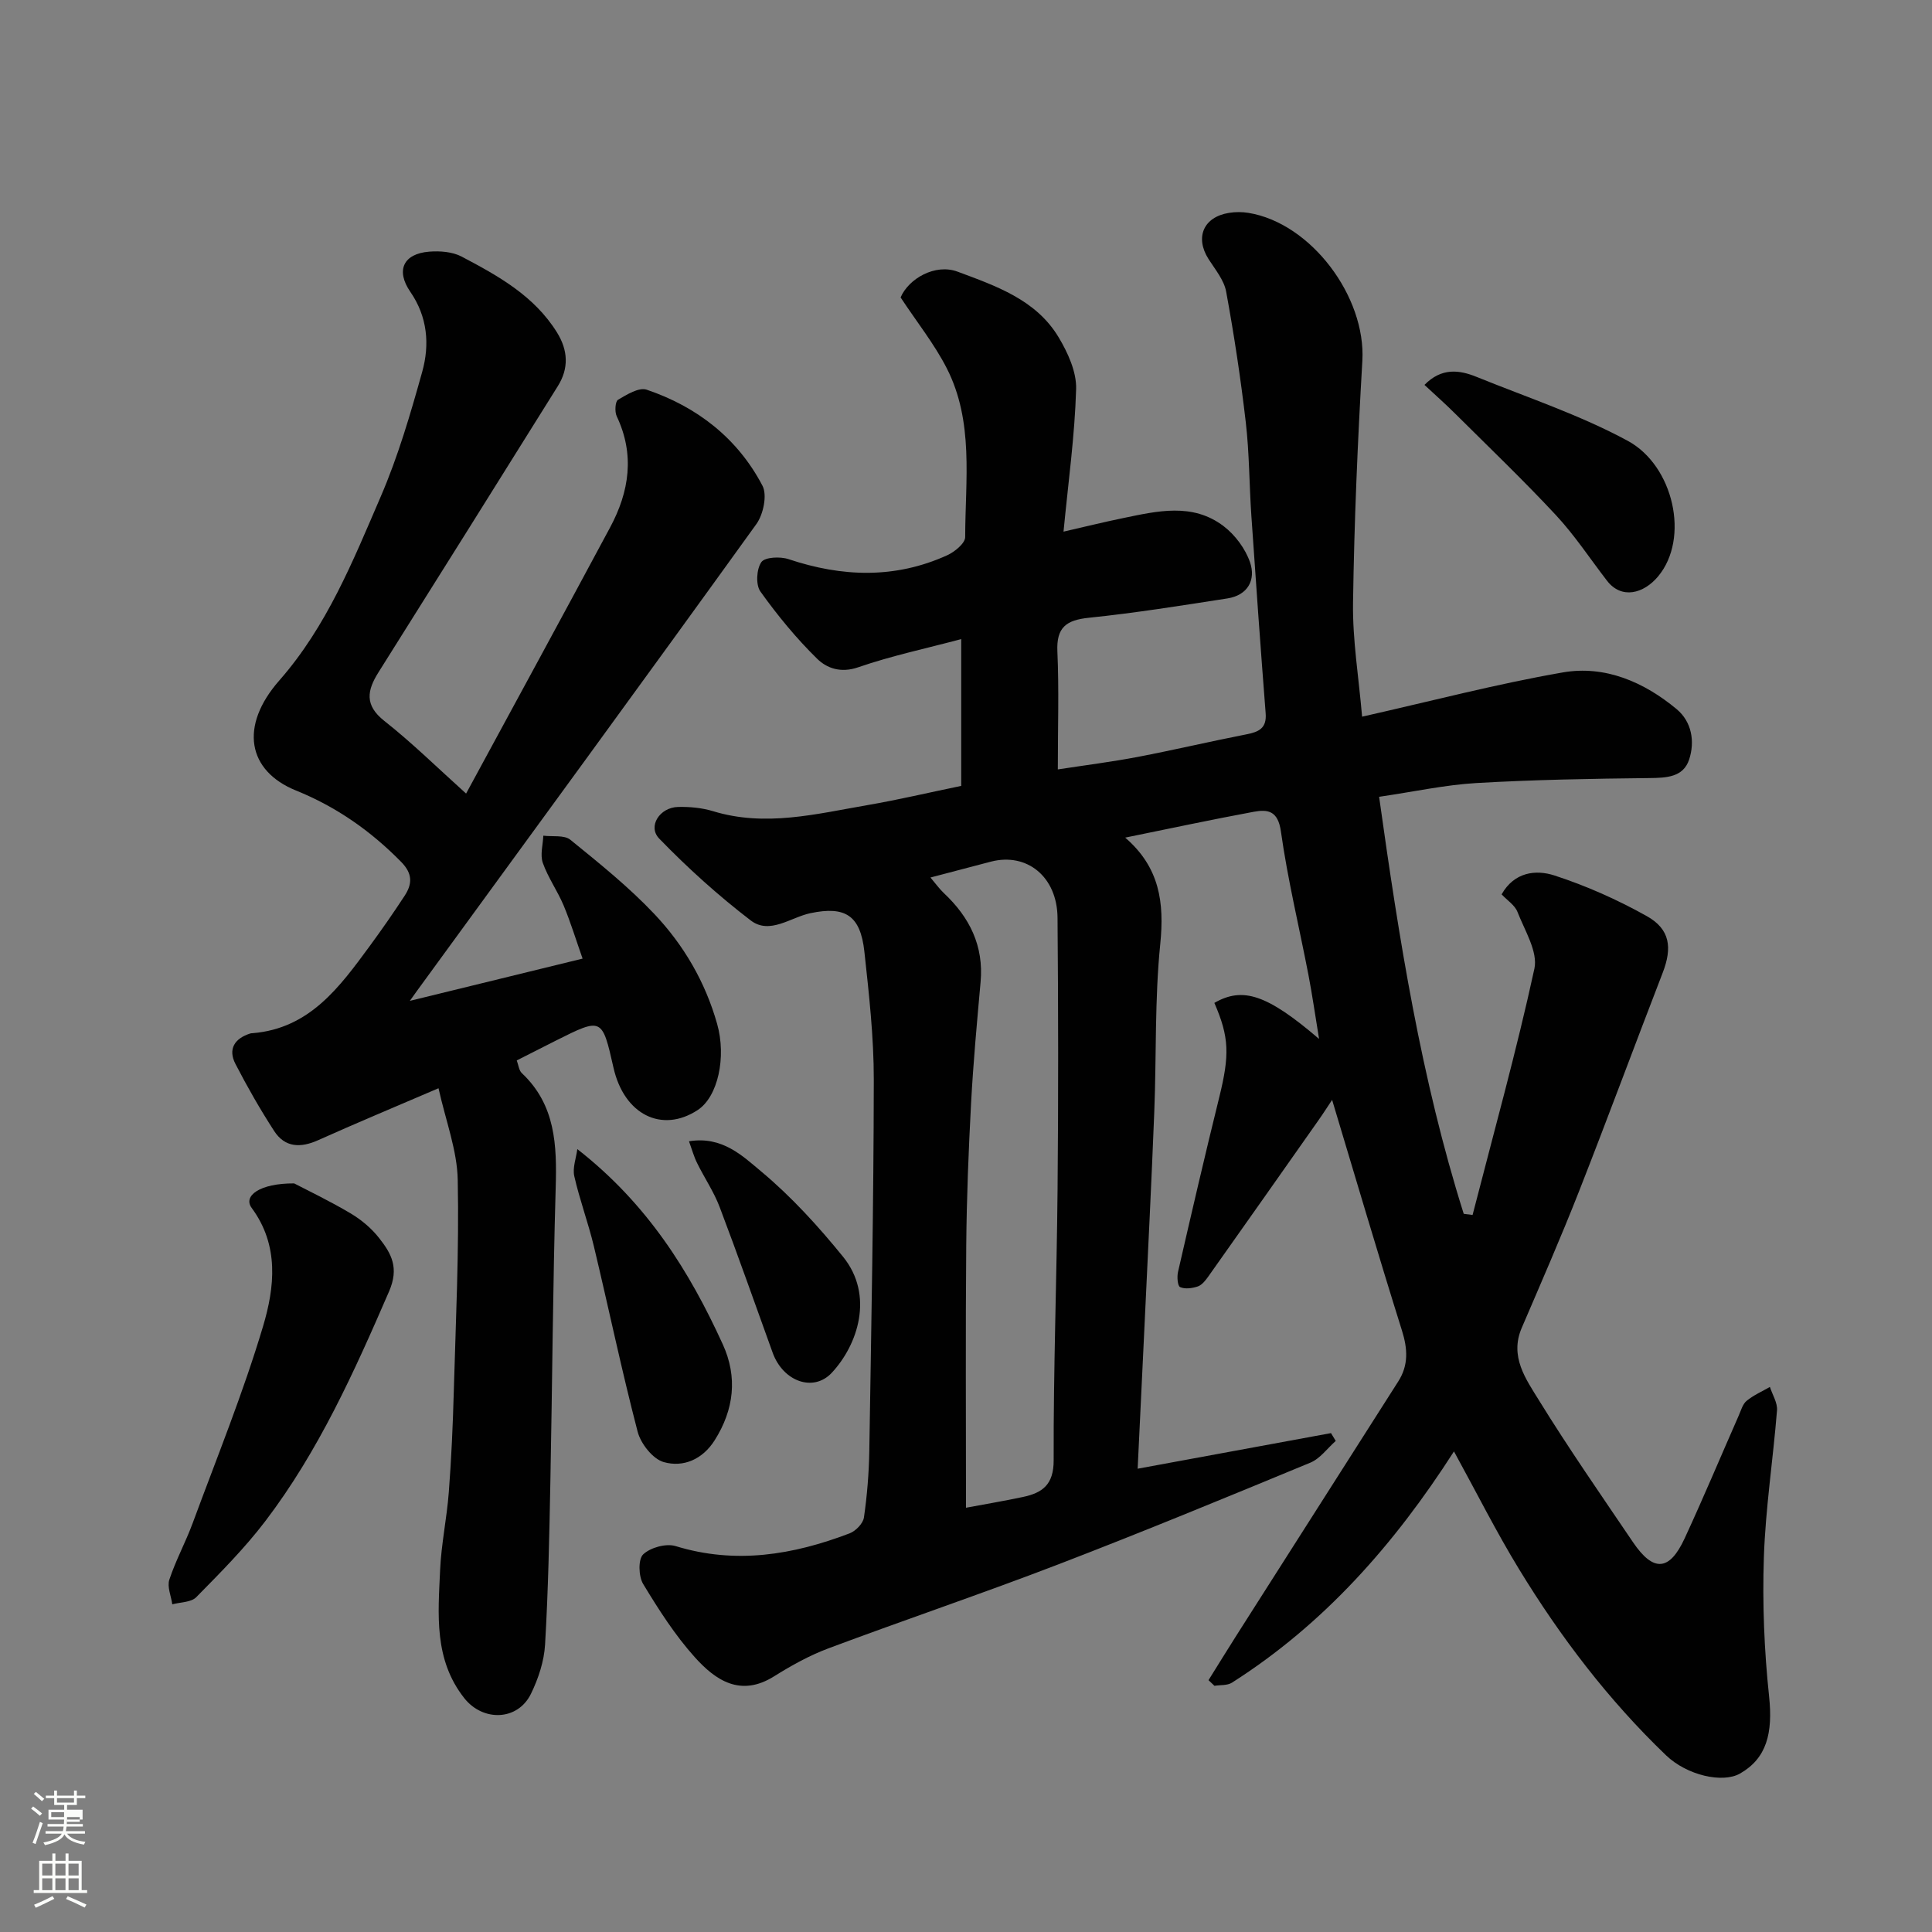 <svg enable-background="new 0 0 400 400" viewBox="0 0 400 400" xmlns="http://www.w3.org/2000/svg"><rect x="0" y="0" width="400" height="400" fill="#808080" stroke="none"/><path d="m6.44 374.46.42-.45c.65.47 1.27.95 1.85 1.44l-.45.49c-.65-.56-1.25-1.06-1.82-1.48m.93 7.33-.63-.26c.55-1.36 1.05-2.8 1.52-4.33.19.1.38.19.59.27-.46 1.29-.95 2.73-1.48 4.32m-.38-10.38.44-.42c.43.34 1.01.82 1.74 1.44l-.49.49c-.53-.51-1.09-1.01-1.69-1.51m2.5.35h1.72v-1.04h.59v1.04h3.52v-1.04h.59v1.04h1.75v.53h-1.75v1.42h-2.03v.97h3.22v2.03h-3.24c0 .35-.01.66-.03.93h3.32v.53h-3.37c-.03.27-.08.58-.15.94h3.96v.53h-3.71c.67.92 1.93 1.48 3.79 1.68-.13.24-.23.44-.29.59-2.13-.38-3.48-1.08-4.04-2.12-.43.97-1.77 1.72-4.03 2.23-.09-.19-.2-.37-.33-.55 2.1-.42 3.37-1.03 3.81-1.83h-3.36v-.53h3.58c.08-.29.13-.61.16-.94h-3.33v-.53h3.39c.02-.27.04-.58.04-.93h-3.23v-2.03h3.25v-.97h-2.07v-1.42h-1.73zm1.12 3.44v1h2.65c.01-.3.02-.44.01-.4v-.25-.35zm1.19-2h3.52v-.91h-3.52zm4.71 3h-2.63v.59c0 .15-.01.28-.01.4h2.64v-1.99z" fill="#fbfcfa"/><path d="m13.56 383.74h.63v1.52h2.72v6.07h1.13v.6h-11.06v-.6h1.13v-6.07h2.73v-1.52h.63v1.52h2.1v-1.52zm-2.69 8.83.38.56c-1.24.63-2.53 1.25-3.85 1.85-.1-.21-.21-.42-.34-.63 1.36-.55 2.63-1.15 3.81-1.78m-2.13-4.27h2.1v-2.45h-2.1zm0 3.04h2.1v-2.46h-2.1zm2.72-3.04h2.1v-2.45h-2.1zm0 3.04h2.1v-2.46h-2.1zm6.07 3.6c-1.41-.71-2.7-1.3-3.86-1.78l.35-.56c1.45.62 2.75 1.19 3.88 1.72zm-1.25-9.09h-2.1v2.45h2.1zm-2.09 5.49h2.1v-2.46h-2.1z" fill="#fbfcfa"/><g fill="#010101"><path d="m301.03 300.5c-12.36 19.27-26.93 35.77-45.97 47.88-.96.61-2.4.45-3.62.65-.41-.39-.82-.78-1.23-1.17 1.97-3.15 3.91-6.32 5.91-9.46 11.12-17.47 22.26-34.93 33.38-52.4 2.16-3.39 1.94-6.78.74-10.59-4.91-15.64-9.53-31.37-14.44-47.69-.96 1.43-1.84 2.83-2.79 4.17-7.61 10.81-15.21 21.63-22.86 32.42-.57.8-1.3 1.73-2.15 2.03-1.15.39-2.65.6-3.67.14-.53-.23-.67-2.14-.43-3.17 2.77-12.06 5.56-24.11 8.53-36.12 2.16-8.75 2.09-12.43-1.01-19.55 5.89-3.39 10.91-1.76 21.68 7.46-.81-4.92-1.4-9.08-2.19-13.2-1.91-9.92-4.31-19.77-5.71-29.75-.6-4.25-2.64-4.63-5.62-4.08-8.71 1.61-17.37 3.47-26.62 5.35 7.15 6.17 8.12 13.45 7.26 22.02-1.17 11.52-.78 23.19-1.24 34.78-.57 14.54-1.31 29.08-1.99 43.61-.46 9.9-.95 19.81-1.45 30.25 13.94-2.57 26.98-4.97 40.03-7.37.33.54.65 1.08.98 1.62-1.74 1.53-3.23 3.66-5.26 4.5-17.3 7.16-34.61 14.3-52.08 21.02-15.79 6.07-31.83 11.49-47.68 17.42-3.93 1.47-7.7 3.56-11.27 5.8-6.94 4.35-12.12.81-16.39-3.94-4.12-4.58-7.51-9.89-10.71-15.18-.96-1.58-1.06-5.12 0-6.13 1.49-1.42 4.74-2.32 6.71-1.72 12.43 3.82 24.31 1.83 36.02-2.63 1.27-.48 2.8-2.05 2.98-3.3.66-4.55 1.03-9.18 1.11-13.78.41-25.6.9-51.2.93-76.8.01-8.86-.99-17.74-1.95-26.57-.82-7.52-3.97-9.47-11.16-7.96-4.11.86-8.44 4.52-12.38 1.5-6.71-5.14-13.05-10.86-18.93-16.93-2.45-2.52.08-6.46 3.89-6.56 2.42-.06 4.96.18 7.26.88 10.81 3.3 21.34.57 31.9-1.25 6.4-1.1 12.73-2.6 19.47-3.99 0-5.09 0-10.06 0-15.04 0-4.99 0-9.99 0-15.35-7.31 1.95-14.47 3.46-21.32 5.83-3.6 1.25-6.49.22-8.52-1.77-4.32-4.24-8.22-8.99-11.74-13.92-.99-1.39-.81-4.63.2-6.08.73-1.05 3.92-1.19 5.64-.61 11.1 3.71 22.05 4.09 32.84-.81 1.54-.7 3.71-2.47 3.72-3.75.02-11.8 1.84-23.92-3.83-35-2.57-5.02-6.17-9.52-9.54-14.63 1.66-3.89 7.17-7.07 11.81-5.33 7.91 2.95 16.23 5.79 20.9 13.57 1.92 3.2 3.74 7.18 3.63 10.75-.28 9.62-1.62 19.21-2.61 29.5 4.24-.97 8.24-1.96 12.27-2.79 7.12-1.47 14.43-3.25 20.87 1.65 2.38 1.81 4.5 4.66 5.47 7.47 1.26 3.67-.46 6.84-4.69 7.5-9.53 1.48-19.07 3.01-28.66 4-4.69.48-6.76 1.98-6.53 6.99.35 7.8.09 15.62.09 24.41 5.79-.89 11.2-1.57 16.55-2.59 7.52-1.44 14.97-3.2 22.48-4.67 2.58-.5 4.25-1.25 4-4.37-1.06-13.63-2.03-27.27-2.96-40.91-.44-6.43-.41-12.9-1.15-19.29-1.05-9.07-2.42-18.12-4.07-27.1-.44-2.39-2.27-4.58-3.65-6.74-2.85-4.49-1.04-8.72 4.26-9.56 1.3-.21 2.69-.21 3.99 0 12.96 2.1 24.37 17.35 23.6 30.64-.97 16.69-1.69 33.4-1.93 50.11-.11 7.65 1.17 15.32 1.88 23.56 14.25-3.21 27.79-6.77 41.54-9.16 8.74-1.52 16.81 1.97 23.58 7.6 3.14 2.61 3.81 6.72 2.59 10.43-1.22 3.69-4.72 3.8-8.26 3.84-11.94.13-23.88.34-35.8 1.03-6.47.38-12.88 1.79-20.13 2.85 4.13 29.53 8.69 58.36 17.52 86.34l1.83.24c4.36-16.98 9.08-33.88 12.8-50.99.76-3.51-2-7.9-3.5-11.75-.55-1.41-2.14-2.42-3.29-3.64 2.64-4.67 7.12-5.15 10.92-3.92 6.6 2.14 13.06 5.02 19.12 8.41 4.86 2.71 5.32 6.56 3.31 11.75-5.81 15.02-11.39 30.14-17.28 45.14-3.75 9.55-7.86 18.96-11.91 28.39-2.54 5.93.87 10.59 3.59 15 6.16 9.98 12.87 19.63 19.45 29.35 4.22 6.23 7.54 6.03 10.69-.77 3.9-8.43 7.49-17 11.23-25.5.46-1.05.8-2.33 1.62-3 1.43-1.17 3.19-1.94 4.81-2.87.52 1.62 1.6 3.29 1.47 4.86-.81 10.15-2.38 20.26-2.72 30.42-.32 9.57.07 19.24 1.08 28.77.81 7.63-.49 12.83-6.01 15.99-3.61 2.06-10.99.38-15.32-3.77-11.93-11.44-21.87-24.5-30.45-38.56-4.73-7.75-8.81-15.89-13.46-24.36zm-101.03 11.66c3.43-.64 7.62-1.35 11.76-2.22 4.06-.86 6.41-2.54 6.39-7.63-.06-18.77.64-37.53.81-56.3.17-18.66.15-37.33-.01-56-.07-8.49-6.33-13.54-13.78-11.62-4.02 1.04-8.03 2.11-12.53 3.29 1.11 1.31 1.86 2.36 2.78 3.23 5.32 5 8.28 10.91 7.6 18.41-.75 8.36-1.52 16.73-1.97 25.11-.52 9.76-.91 19.53-1 29.3-.16 18.08-.05 36.18-.05 54.43z"/><path d="m90.79 225.31c-9.38 4.03-17.19 7.28-24.91 10.75-3.65 1.64-6.88 1.55-9.12-1.9-2.9-4.48-5.56-9.13-8.01-13.88-1.6-3.1-.17-5.28 3.06-6.31.16-.05.33-.05.5-.06 11.8-.98 17.99-9.54 24.21-18 2.51-3.42 4.94-6.91 7.26-10.46 1.58-2.42 1.68-4.56-.72-7-6.3-6.42-13.44-11.41-21.77-14.78-10.03-4.06-11.79-13.31-3.46-22.79 9.85-11.22 15.25-24.74 20.99-38.05 3.59-8.32 6.16-17.12 8.6-25.87 1.57-5.64 1.09-11.38-2.46-16.53-3.06-4.44-1.47-7.91 3.92-8.33 2.21-.17 4.79.02 6.69 1.02 7.53 3.97 15 8.09 19.73 15.68 2.34 3.75 2.48 7.48.2 11.13-12.34 19.79-24.74 39.54-37.15 59.28-2.33 3.71-2.93 6.77 1.21 10.04 5.81 4.58 11.1 9.8 16.94 15.05 10.13-18.69 20.04-36.87 29.82-55.11 3.97-7.4 5.14-15.06 1.36-23.02-.44-.93-.31-3.05.27-3.4 1.81-1.07 4.33-2.63 5.93-2.09 10.45 3.54 18.83 10.05 23.98 19.88 1.02 1.95.18 5.94-1.26 7.94-23.3 32.34-46.84 64.51-70.32 96.72-.29.39-.56.79-1.43 2 12.13-2.97 23.46-5.74 35.77-8.75-1.36-3.85-2.47-7.51-3.93-11.01-1.26-3.01-3.23-5.75-4.31-8.82-.58-1.66.03-3.74.11-5.62 1.89.24 4.33-.18 5.59.84 6.01 4.88 12.1 9.77 17.4 15.38 6.08 6.43 10.54 14.06 12.99 22.73 1.95 6.88.19 15.1-4.03 17.86-7.42 4.85-15.23.92-17.42-8.76-2.36-10.41-2.36-10.42-11.98-5.6-2.63 1.32-5.25 2.66-8.05 4.08.35.93.44 2.06 1.06 2.64 6.98 6.57 7.26 14.92 7 23.73-.59 20.26-.7 40.53-1.1 60.79-.22 11.27-.44 22.54-1.1 33.79-.2 3.45-1.39 7.04-2.92 10.18-2.75 5.63-9.95 5.79-13.81.9-6.32-8.02-5.41-17.34-5-26.52.24-5.39 1.39-10.73 1.8-16.11.53-6.92.84-13.86 1.03-20.8.41-14.6 1.12-29.21.82-43.79-.1-6.15-2.47-12.24-3.98-19.05z"/><path d="m60.9 245.01c2.68 1.4 7.32 3.61 11.71 6.22 2.22 1.32 4.34 3.11 5.92 5.14 2.49 3.18 4.15 6.09 2.02 11.01-7.2 16.62-14.6 33.09-25.63 47.57-4.28 5.62-9.32 10.68-14.29 15.73-1.06 1.08-3.27 1.02-4.96 1.48-.24-1.72-1.1-3.63-.61-5.11 1.32-4 3.37-7.74 4.83-11.7 5-13.54 10.46-26.96 14.58-40.78 2.39-8.03 3.38-16.72-2.37-24.49-1.8-2.45 1.59-5.1 8.8-5.07z"/><path d="m119.53 237.91c14.52 11.34 23.21 25.29 30.12 40.43 3.1 6.8 2.32 13.52-1.69 19.86-2.5 3.95-6.48 5.66-10.54 4.51-2.26-.64-4.75-3.8-5.4-6.28-3.32-12.72-6-25.6-9.06-38.38-1.17-4.89-2.95-9.63-4.06-14.53-.39-1.73.38-3.73.63-5.61z"/><path d="m294.92 79.69c3.52-3.59 7.18-3.13 10.79-1.66 10.5 4.26 21.38 7.87 31.3 13.24 9.49 5.14 12.88 20.17 6.28 28.07-3.01 3.6-7.58 4.78-10.58.89-3.49-4.53-6.66-9.36-10.53-13.53-6.66-7.16-13.74-13.94-20.68-20.84-2.11-2.11-4.33-4.08-6.58-6.17z"/><path d="m142.65 236.29c6.89-1.13 11.12 3.06 14.96 6.26 6.23 5.2 11.81 11.33 16.94 17.65 6.48 8 3.05 18.26-2.36 24.04-3.79 4.04-10.06 1.8-12.22-4.18-3.64-10.06-7.18-20.17-10.98-30.17-1.2-3.16-3.15-6.02-4.65-9.07-.67-1.33-1.06-2.79-1.69-4.53z"/></g></svg>